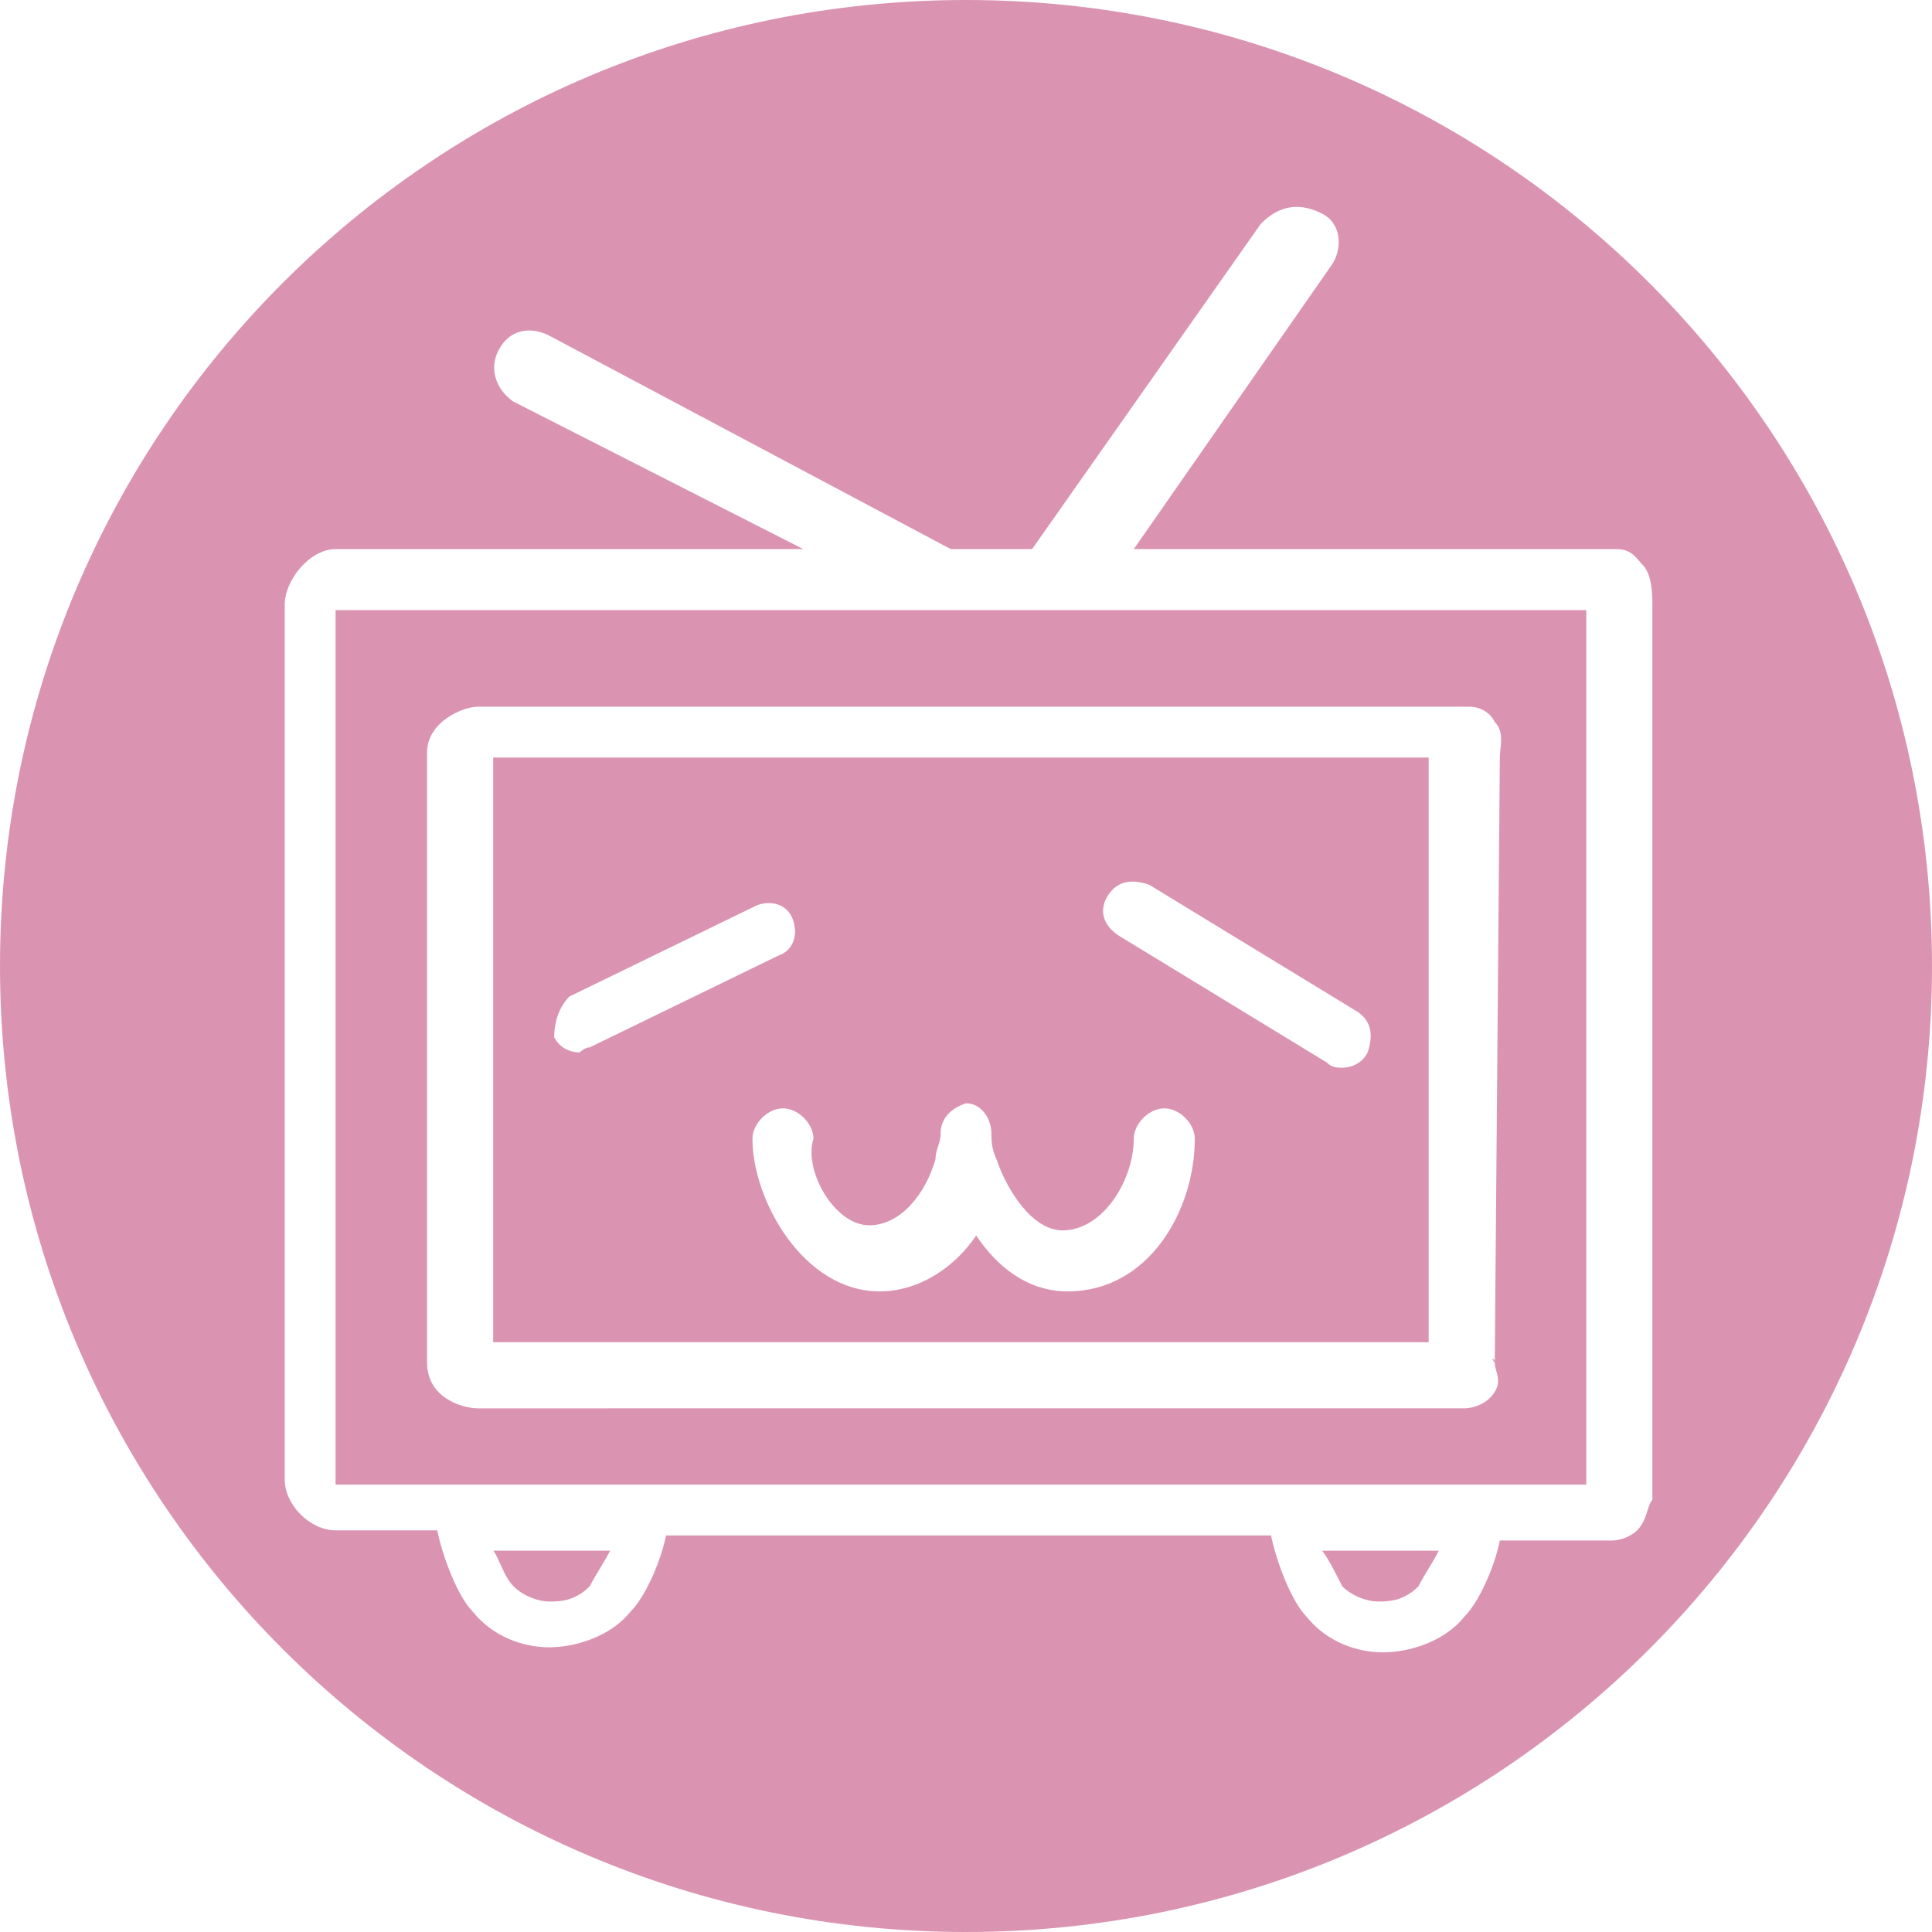 <svg xmlns="http://www.w3.org/2000/svg" xmlns:xlink="http://www.w3.org/1999/xlink" width="32" height="32" class="icon" p-id="1278" t="1580616303354" version="1.1" viewBox="0 0 1024 1024"><defs><style type="text/css"/></defs><path fill="#da94b1" d="M261.389 711.411h495.832V401.516H261.389v309.895z m326.063-237.137c5.389-8.084 13.474-8.084 21.558-5.389l110.484 67.368c8.084 5.389 8.084 13.474 5.389 21.558-2.695 5.389-8.084 8.084-13.474 8.084-2.695 0-5.389 0-8.084-2.695L592.842 495.832c-8.084-5.389-10.779-13.474-5.389-21.558z m-126.653 175.158c16.168 0 29.642-16.168 35.032-35.032 0-5.389 2.695-8.084 2.695-13.474 0-8.084 5.389-13.474 13.474-16.168 8.084 0 13.474 8.084 13.474 16.168 0 2.695 0 8.084 2.695 13.474 5.389 16.168 18.863 37.726 35.032 37.726 21.558 0 37.726-26.947 37.726-48.505 0-8.084 8.084-16.168 16.168-16.168s16.168 8.084 16.168 16.168c0 37.726-24.253 80.842-67.368 80.842-21.558 0-37.726-13.474-48.505-29.642-10.779 16.168-29.642 29.642-51.2 29.642-40.421 0-67.368-48.505-67.368-80.842 0-8.084 8.084-16.168 16.168-16.168s16.168 8.084 16.168 16.168c-5.389 16.168 10.779 45.811 29.642 45.811z m-158.989-121.263l99.705-48.505c8.084-2.695 16.168 0 18.863 8.084 2.695 8.084 0 16.168-8.084 18.863l-99.705 48.505c-2.695 0-5.389 2.695-5.389 2.695-5.389 0-10.779-2.695-13.474-8.084 0-8.084 2.695-16.168 8.084-21.558z m-29.642 312.589c5.389 5.389 13.474 8.084 18.863 8.084 5.389 0 13.474 0 21.558-8.084 2.695-5.389 8.084-13.474 10.779-18.863H261.389c2.695 2.695 5.389 13.474 10.779 18.863z m439.242 0c5.389 5.389 13.474 8.084 18.863 8.084 5.389 0 13.474 0 21.558-8.084 2.695-5.389 8.084-13.474 10.779-18.863H700.632c2.695 2.695 8.084 13.474 10.779 18.863z" p-id="1279"/><path fill="#da94b1" d="M512 0C229.053 0 0 229.053 0 512s229.053 512 512 512 512-229.053 512-512S794.947 0 512 0z m355.705 811.116c-2.695 2.695-8.084 5.389-13.474 5.389h-59.284c-2.695 13.474-10.779 32.337-18.863 40.421-10.779 13.474-29.642 18.863-43.116 18.863s-29.642-5.389-40.421-18.863c-8.084-8.084-16.168-29.642-18.863-43.116H353.011c-2.695 13.474-10.779 32.337-18.863 40.421-10.779 13.474-29.642 18.863-43.116 18.863s-29.642-5.389-40.421-18.863c-8.084-8.084-16.168-29.642-18.863-43.116h-53.895c-13.474 0-26.947-13.474-26.947-26.947V320.674c0-13.474 13.474-29.642 26.947-29.642h247.916l-153.6-78.147c-8.084-5.389-13.474-16.168-8.084-26.947s16.168-13.474 26.947-8.084l212.884 113.179h43.116l121.263-172.463c10.779-10.779 21.558-10.779 32.337-5.389s10.779 18.863 5.389 26.947l-105.095 150.905h256c8.084 0 10.779 5.389 13.474 8.084 5.389 5.389 5.389 16.168 5.389 21.558v474.274c-2.695 2.695-2.695 10.779-8.084 16.168z" p-id="1280"/><path fill="#da94b1" d="M576.674 323.368H177.853v463.495H840.758V323.368h-264.084z m215.579 398.821c0 5.389 5.389 10.779-2.695 18.863-2.695 2.695-8.084 5.389-13.474 5.389H253.305c-8.084 0-26.947-5.389-26.947-24.253v-323.368c0-16.168 18.863-24.253 26.947-24.253h525.474c5.389 0 10.779 2.695 13.474 8.084 5.389 5.389 2.695 13.474 2.695 18.863l-2.695 320.674c-2.695-2.695 0-2.695 0 0z" p-id="1281"/></svg>